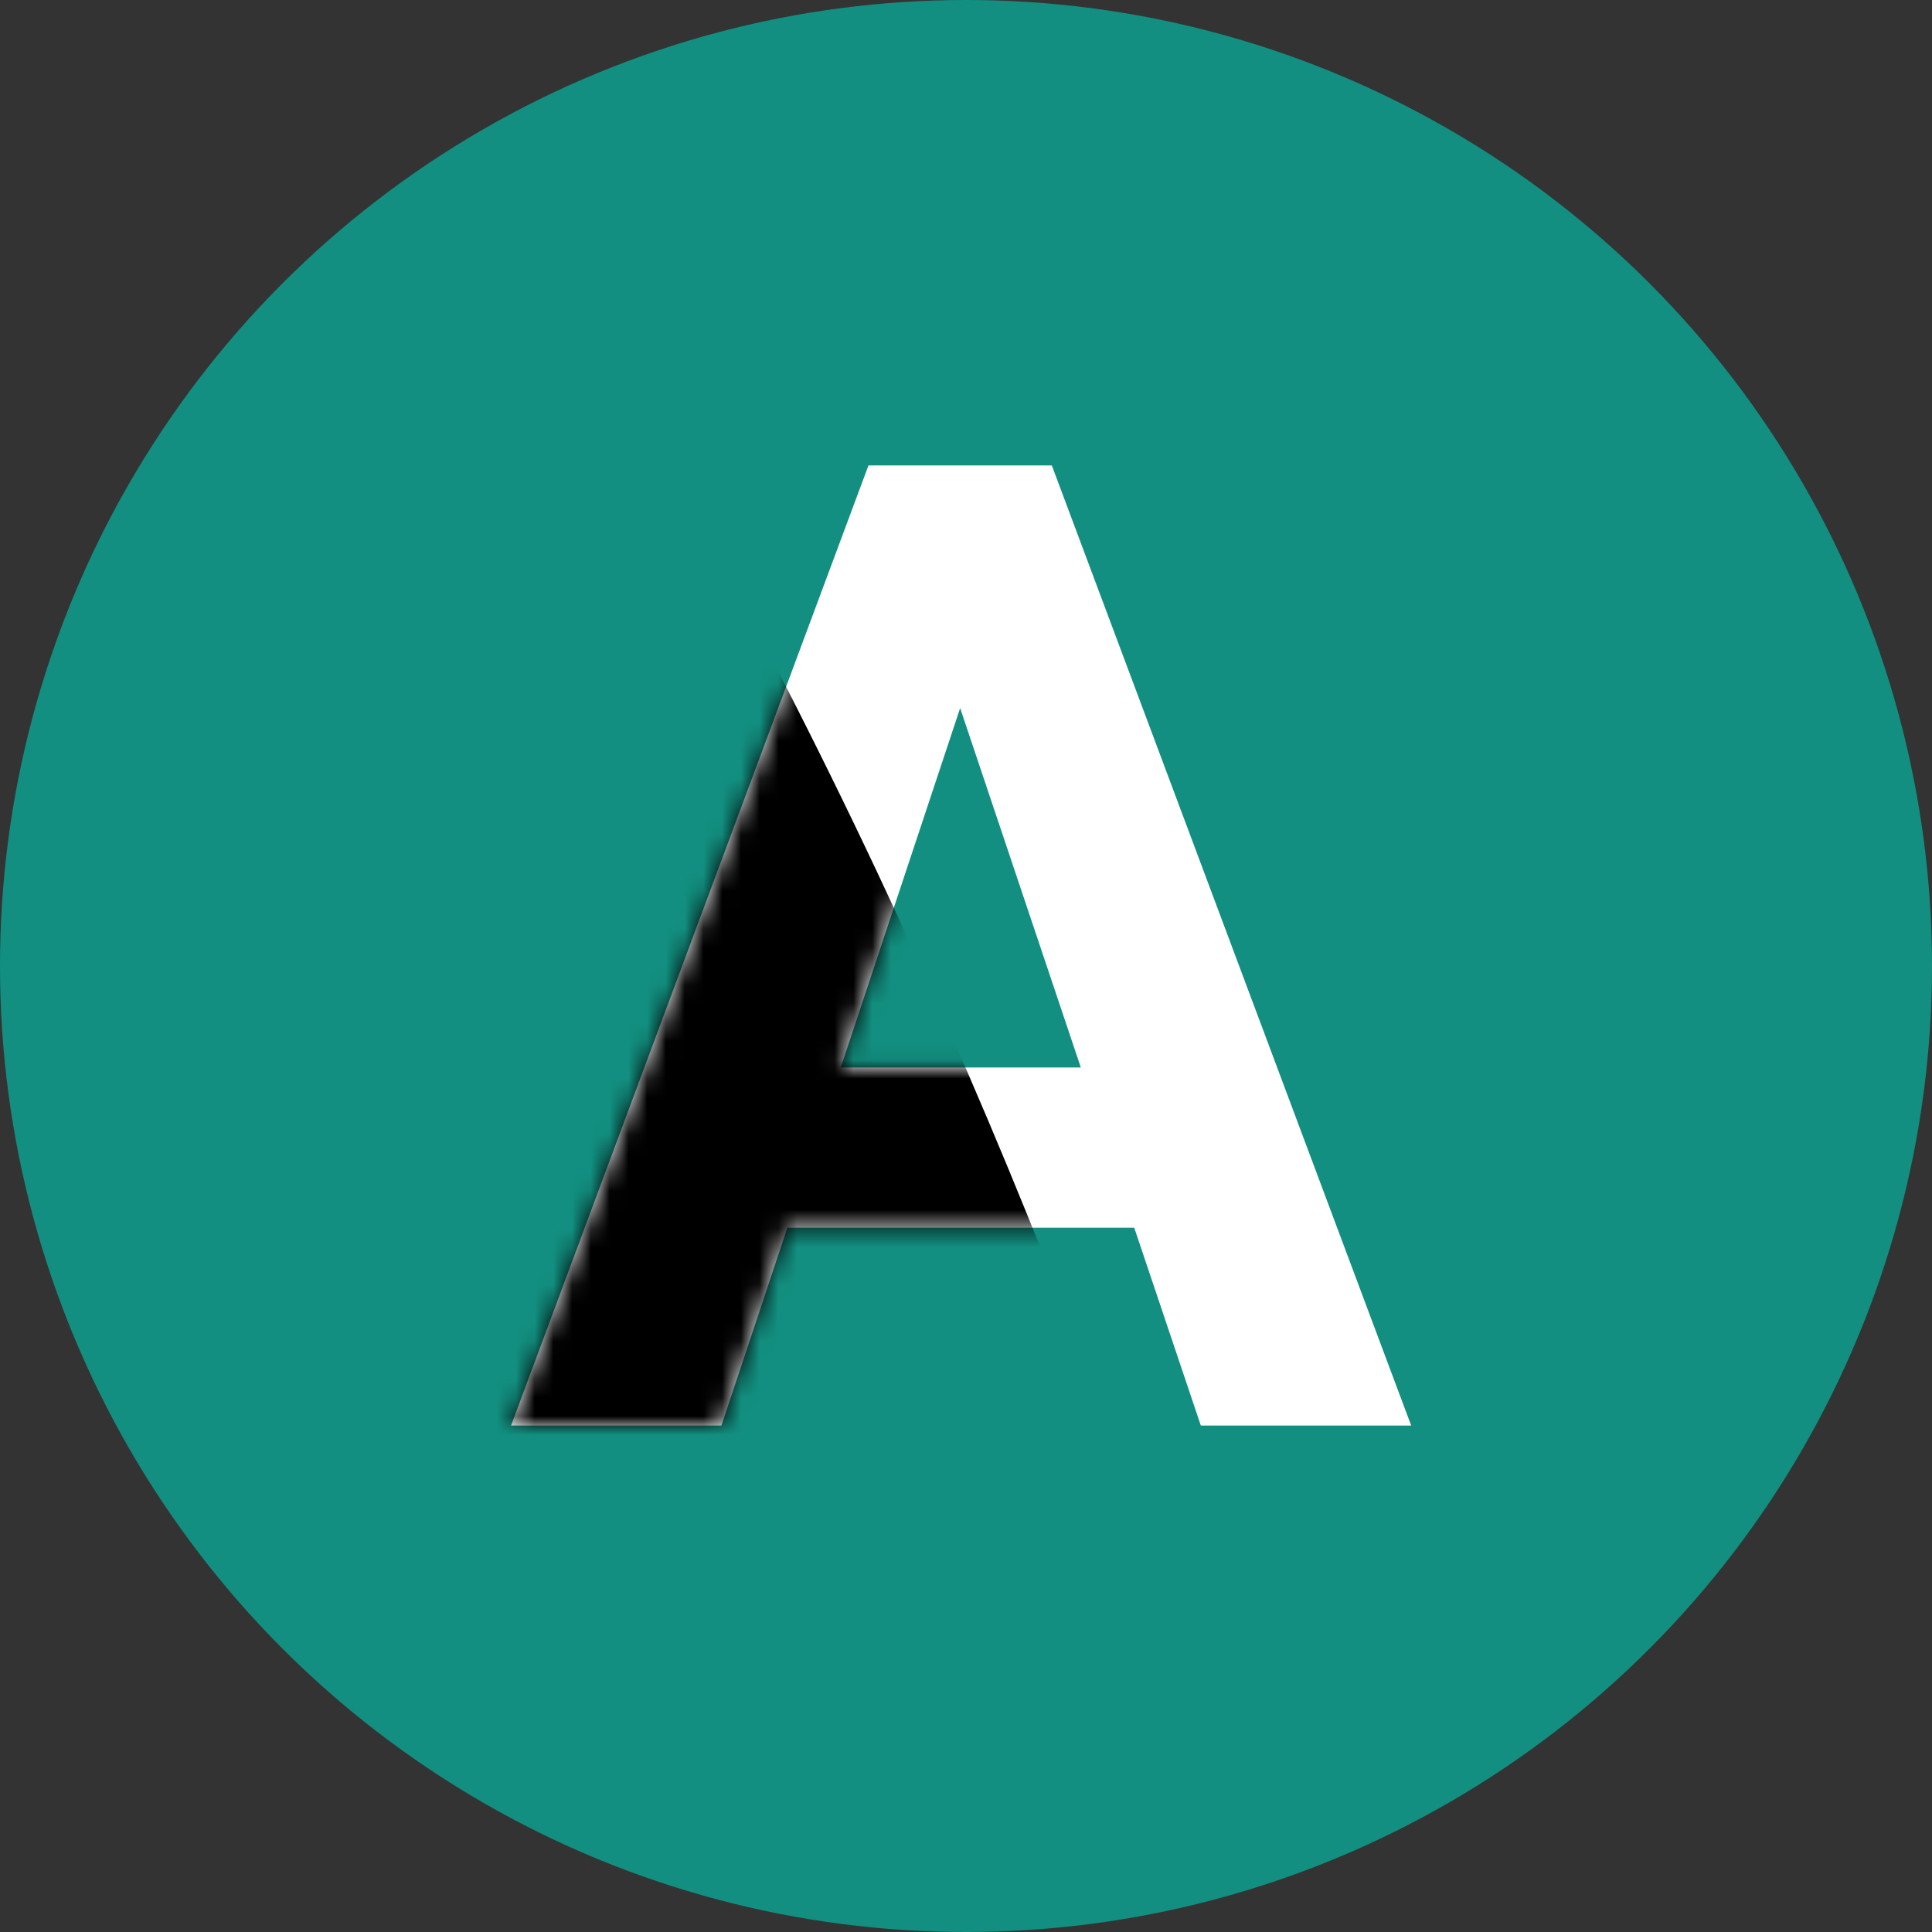 <svg width="103" height="103" viewBox="0 0 103 103" fill="none" xmlns="http://www.w3.org/2000/svg">
<rect x="0" y="0" width="103" height="103" fill="#333333" stroke="none"/>
<circle cx="51.5" cy="51.5" r="51.5" fill="#128F80"/>
<path d="M60.469 65.453H41.977L38.461 76H27.246L46.301 24.812H56.074L75.234 76H64.019L60.469 65.453ZM44.824 56.91H57.621L51.188 37.75L44.824 56.91Z" fill="white"/>
<mask id="mask0" mask-type="alpha" maskUnits="userSpaceOnUse" x="27" y="24" width="49" height="52">
<path d="M60.469 65.453H41.977L38.461 76H27.246L46.301 24.812H56.074L75.234 76H64.019L60.469 65.453ZM44.824 56.91H57.621L51.188 37.75L44.824 56.91Z" fill="white"/>
</mask>
<g mask="url(#mask0)">
<path d="M72.052 126.353C72.962 113.937 52.944 40.018 12 -10L-3 135L72.052 126.353Z" fill="black"/>
</g>
</svg>
